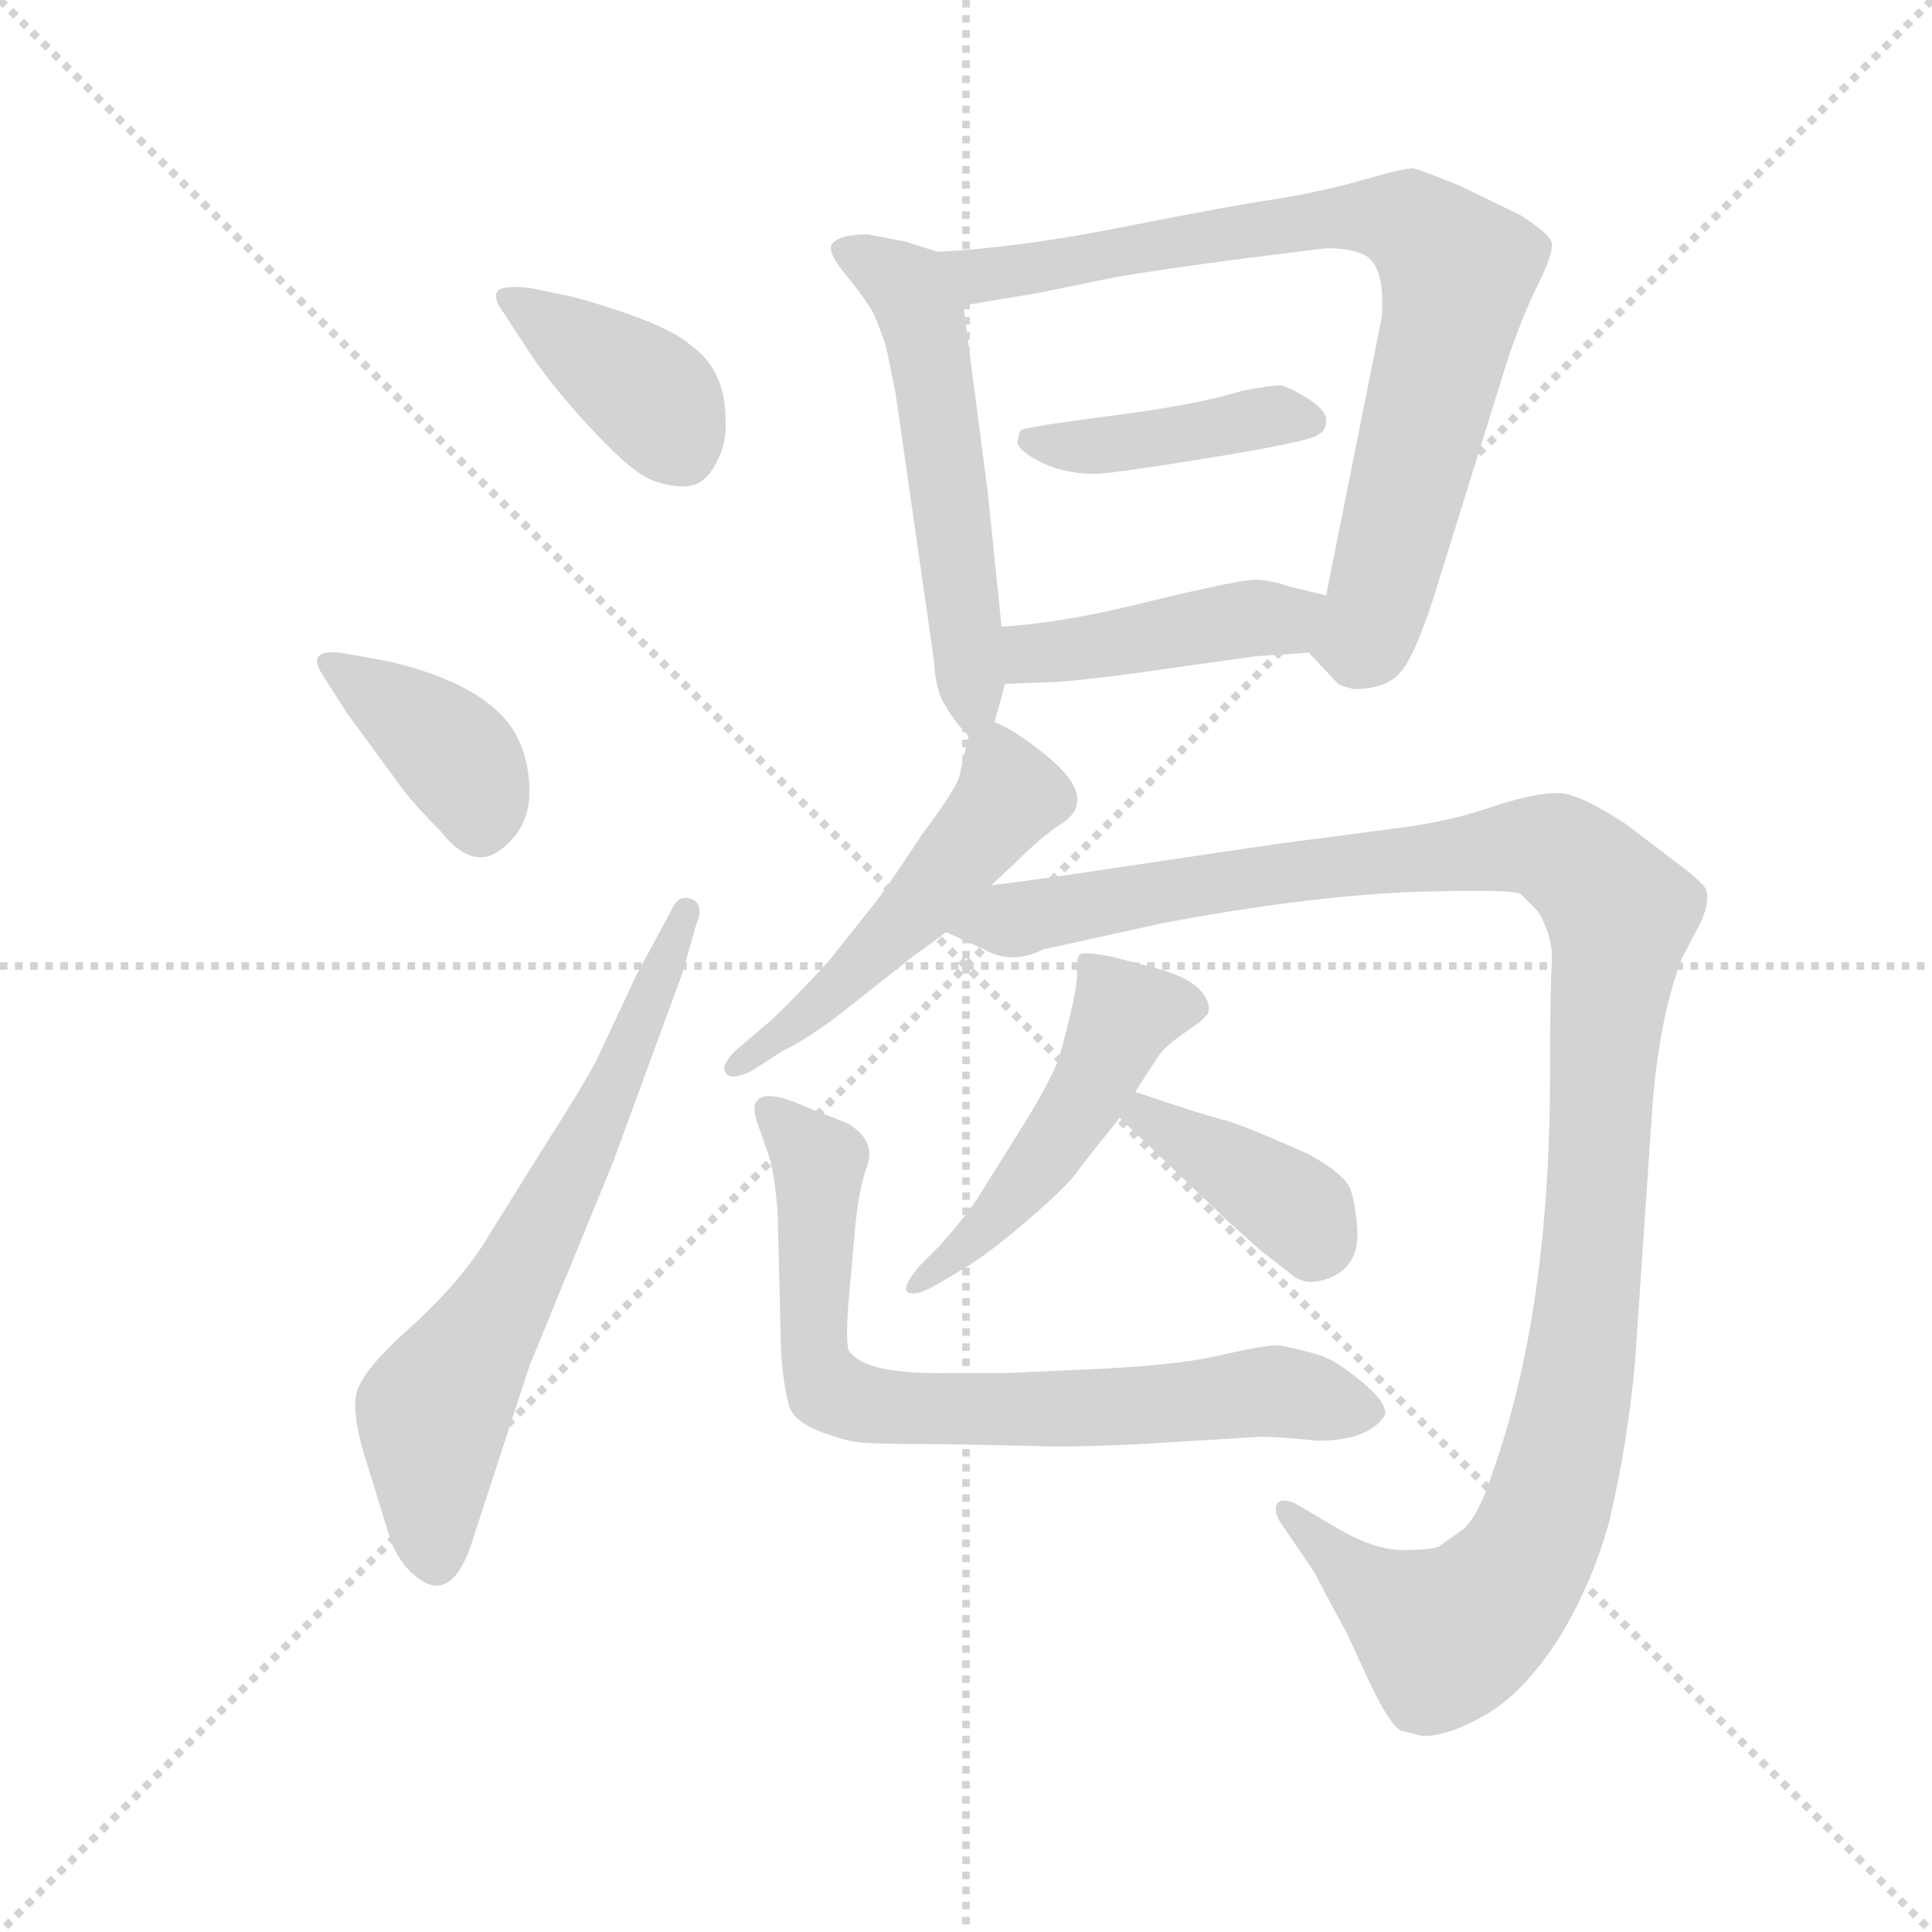 <svg version="1.1" viewBox="0 0 1024 1024" xmlns="http://www.w3.org/2000/svg">
  <g stroke="lightgray" stroke-dasharray="1,1" stroke-width="1" transform="scale(4, 4)">
    <line x1="0" y1="0" x2="256" y2="256"></line>
    <line x1="256" y1="0" x2="0" y2="256"></line>
    <line x1="128" y1="0" x2="128" y2="256"></line>
    <line x1="0" y1="128" x2="256" y2="128"></line>
  </g>
  <g transform="scale(0.92, -0.92) translate(60, -850)">
    <style type="text/css">
      
        @keyframes keyframes0 {
          from {
            stroke: blue;
            stroke-dashoffset: 391;
            stroke-width: 128;
          }
          56% {
            animation-timing-function: step-end;
            stroke: blue;
            stroke-dashoffset: 0;
            stroke-width: 128;
          }
          to {
            stroke: black;
            stroke-width: 1024;
          }
        }
        #make-me-a-hanzi-animation-0 {
          animation: keyframes0 0.568s both;
          animation-delay: 0s;
          animation-timing-function: linear;
        }
      
        @keyframes keyframes1 {
          from {
            stroke: blue;
            stroke-dashoffset: 389;
            stroke-width: 128;
          }
          56% {
            animation-timing-function: step-end;
            stroke: blue;
            stroke-dashoffset: 0;
            stroke-width: 128;
          }
          to {
            stroke: black;
            stroke-width: 1024;
          }
        }
        #make-me-a-hanzi-animation-1 {
          animation: keyframes1 0.567s both;
          animation-delay: 0.568s;
          animation-timing-function: linear;
        }
      
        @keyframes keyframes2 {
          from {
            stroke: blue;
            stroke-dashoffset: 662;
            stroke-width: 128;
          }
          68% {
            animation-timing-function: step-end;
            stroke: blue;
            stroke-dashoffset: 0;
            stroke-width: 128;
          }
          to {
            stroke: black;
            stroke-width: 1024;
          }
        }
        #make-me-a-hanzi-animation-2 {
          animation: keyframes2 0.789s both;
          animation-delay: 1.135s;
          animation-timing-function: linear;
        }
      
        @keyframes keyframes3 {
          from {
            stroke: blue;
            stroke-dashoffset: 554;
            stroke-width: 128;
          }
          64% {
            animation-timing-function: step-end;
            stroke: blue;
            stroke-dashoffset: 0;
            stroke-width: 128;
          }
          to {
            stroke: black;
            stroke-width: 1024;
          }
        }
        #make-me-a-hanzi-animation-3 {
          animation: keyframes3 0.701s both;
          animation-delay: 1.924s;
          animation-timing-function: linear;
        }
      
        @keyframes keyframes4 {
          from {
            stroke: blue;
            stroke-dashoffset: 807;
            stroke-width: 128;
          }
          72% {
            animation-timing-function: step-end;
            stroke: blue;
            stroke-dashoffset: 0;
            stroke-width: 128;
          }
          to {
            stroke: black;
            stroke-width: 1024;
          }
        }
        #make-me-a-hanzi-animation-4 {
          animation: keyframes4 0.907s both;
          animation-delay: 2.624s;
          animation-timing-function: linear;
        }
      
        @keyframes keyframes5 {
          from {
            stroke: blue;
            stroke-dashoffset: 421;
            stroke-width: 128;
          }
          58% {
            animation-timing-function: step-end;
            stroke: blue;
            stroke-dashoffset: 0;
            stroke-width: 128;
          }
          to {
            stroke: black;
            stroke-width: 1024;
          }
        }
        #make-me-a-hanzi-animation-5 {
          animation: keyframes5 0.593s both;
          animation-delay: 3.531s;
          animation-timing-function: linear;
        }
      
        @keyframes keyframes6 {
          from {
            stroke: blue;
            stroke-dashoffset: 436;
            stroke-width: 128;
          }
          59% {
            animation-timing-function: step-end;
            stroke: blue;
            stroke-dashoffset: 0;
            stroke-width: 128;
          }
          to {
            stroke: black;
            stroke-width: 1024;
          }
        }
        #make-me-a-hanzi-animation-6 {
          animation: keyframes6 0.605s both;
          animation-delay: 4.124s;
          animation-timing-function: linear;
        }
      
        @keyframes keyframes7 {
          from {
            stroke: blue;
            stroke-dashoffset: 509;
            stroke-width: 128;
          }
          62% {
            animation-timing-function: step-end;
            stroke: blue;
            stroke-dashoffset: 0;
            stroke-width: 128;
          }
          to {
            stroke: black;
            stroke-width: 1024;
          }
        }
        #make-me-a-hanzi-animation-7 {
          animation: keyframes7 0.664s both;
          animation-delay: 4.729s;
          animation-timing-function: linear;
        }
      
        @keyframes keyframes8 {
          from {
            stroke: blue;
            stroke-dashoffset: 1215;
            stroke-width: 128;
          }
          80% {
            animation-timing-function: step-end;
            stroke: blue;
            stroke-dashoffset: 0;
            stroke-width: 128;
          }
          to {
            stroke: black;
            stroke-width: 1024;
          }
        }
        #make-me-a-hanzi-animation-8 {
          animation: keyframes8 1.239s both;
          animation-delay: 5.393s;
          animation-timing-function: linear;
        }
      
        @keyframes keyframes9 {
          from {
            stroke: blue;
            stroke-dashoffset: 493;
            stroke-width: 128;
          }
          62% {
            animation-timing-function: step-end;
            stroke: blue;
            stroke-dashoffset: 0;
            stroke-width: 128;
          }
          to {
            stroke: black;
            stroke-width: 1024;
          }
        }
        #make-me-a-hanzi-animation-9 {
          animation: keyframes9 0.651s both;
          animation-delay: 6.632s;
          animation-timing-function: linear;
        }
      
        @keyframes keyframes10 {
          from {
            stroke: blue;
            stroke-dashoffset: 384;
            stroke-width: 128;
          }
          56% {
            animation-timing-function: step-end;
            stroke: blue;
            stroke-dashoffset: 0;
            stroke-width: 128;
          }
          to {
            stroke: black;
            stroke-width: 1024;
          }
        }
        #make-me-a-hanzi-animation-10 {
          animation: keyframes10 0.562s both;
          animation-delay: 7.283s;
          animation-timing-function: linear;
        }
      
        @keyframes keyframes11 {
          from {
            stroke: blue;
            stroke-dashoffset: 744;
            stroke-width: 128;
          }
          71% {
            animation-timing-function: step-end;
            stroke: blue;
            stroke-dashoffset: 0;
            stroke-width: 128;
          }
          to {
            stroke: black;
            stroke-width: 1024;
          }
        }
        #make-me-a-hanzi-animation-11 {
          animation: keyframes11 0.855s both;
          animation-delay: 7.845s;
          animation-timing-function: linear;
        }
      
    </style>
    
      <path d="M 246 684 Q 229 686 226.5 682 Q 224 678 230 670 L 247 644 Q 260 625 282.5 601 Q 305 577 316.5 573 Q 328 569 337 570 Q 346 571 352.5 583 Q 359 595 358 608 Q 358 637 338 651 Q 324 664 270 679 L 246 684 Z" fill="lightgray"></path>
    
      <path d="M 140 439 L 173 394 Q 181 384 194 371 Q 212 348 228.5 360.5 Q 245 373 245 393.5 Q 245 414 236 429 Q 219 456 164 469 L 136 474 Q 116 476 126 461 L 140 439 Z" fill="lightgray"></path>
    
      <path d="M 307 289 L 284 240 Q 277 226 252 187 L 219 134 Q 203 109 175 84 Q 147 59 145 45.5 Q 143 32 152 5 L 164 -34 Q 168 -47 176 -55 Q 200 -79 213 -35 L 245 63 L 293 180 L 333 289 L 341 317 Q 346 329 338.5 332 Q 331 335 327 326 L 307 289 Z" fill="lightgray"></path>
    
      <path d="M 480 705 L 461 711 Q 455 712 440 715 Q 423 715 419 709 Q 417 704 427 692 Q 437 680 443 670 Q 449 656 451 648 L 456 623 L 478 470 Q 479 451 485 443 Q 490 434 498 426 C 508 415 508 415 513 434 L 519 456 L 517 489 L 509 567 L 495 674 C 491 701 491 701 480 705 Z" fill="lightgray"></path>
    
      <path d="M 694 474 L 710 457 Q 711 455 720 453 Q 739 453 747 463 Q 755 472 766 506 L 808 641 Q 817 668 826 686 Q 835 704 834 710 Q 833 715 816 726 L 781 743 Q 759 752 754 753 Q 748 753 724 746 Q 699 739 673 735 Q 646 731 586 719 Q 525 707 480 705 C 450 703 465 669 495 674 L 537 681 L 581 690 Q 603 694 656 701 L 704 707 Q 720 707 728 702 Q 738 694 736 667 L 704 507 C 698 478 691 477 694 474 Z" fill="lightgray"></path>
    
      <path d="M 700 600 Q 704 602 704 608 Q 704 614 692.5 621 Q 681 628 677 628 Q 673 628 656 625 Q 631 617 580.5 610.5 Q 530 604 528 602 Q 527 600 526 595 Q 527 591 535.5 586 Q 544 581 553 579 Q 562 577 571 577 Q 580 577 638.5 586.5 Q 697 596 700 600 Z" fill="lightgray"></path>
    
      <path d="M 519 456 L 546 457 Q 566 458 614 465 L 664 472 Q 665 472 694 474 C 724 476 733 500 704 507 L 683 512 Q 672 516 663 516 Q 654 516 604 504 Q 553 491 517 489 C 487 487 489 455 519 456 Z" fill="lightgray"></path>
    
      <path d="M 498 426 L 493 404 Q 492 397 471 369 Q 452 340 445 331 L 418 297 Q 398 275 384 262 L 364 245 Q 355 236 358 232 Q 361 227 373 233 L 390 244 Q 408 253 428 269 L 466 299 Q 480 309 485 313 L 511 340 L 524 352 Q 541 369 551 375 Q 576 391 536 420 Q 523 430 513 434 C 501 440 501 440 498 426 Z" fill="lightgray"></path>
    
      <path d="M 485 313 L 507 303 Q 523 294 541 303 L 609 318 Q 688 333 750 336 Q 811 338 816 335 Q 820 331 826 325 Q 835 310 834 295 Q 833 279 833 232 Q 833 95 800 2 Q 792 -23 783 -31 Q 773 -38 769 -41 Q 764 -43 748 -43 Q 731 -43 708 -29 L 686 -16 Q 679 -13 676 -16 Q 673 -21 679 -29 L 698 -57 Q 698 -58 716 -91 L 728 -117 Q 740 -143 747 -147 L 759 -150 Q 772 -151 794 -139 Q 816 -127 836 -97 Q 856 -66 867 -27 Q 878 20 882 66 L 892 213 Q 896 264 909 298 L 920 319 Q 926 333 922 339 Q 917 345 902 356 L 877 375 Q 853 391 840 393 Q 827 394 802 386 Q 777 377 746 373 Q 715 369 677 364 L 589 351 Q 544 344 511 340 C 481 336 458 325 485 313 Z" fill="lightgray"></path>
    
      <path d="M 594 221 L 607 241 Q 611 247 621 254 L 631 261 L 636 266 Q 638 273 630.5 280.5 Q 623 288 603 293 L 580 299 Q 564 302 562 300 Q 560 298 560.5 289 Q 561 280 550 240 Q 544 225 529 201 L 504 161 Q 497 150 482 133 L 470 121 Q 459 108 463 105.5 Q 467 103 478 109 L 495 119 Q 510 128 532 147 Q 554 166 559.5 173.5 Q 565 181 585 206 L 594 221 Z" fill="lightgray"></path>
    
      <path d="M 585 206 L 649 145 Q 650 144 667 129 L 685 115 Q 692 110 700 112 Q 723 117 722 141 Q 721 156 718 165 Q 714 174 694 185 Q 663 199 648 204 Q 632 208 594 221 C 566 231 563 227 585 206 Z" fill="lightgray"></path>
    
      <path d="M 521 59 L 486 59 Q 438 58 429 72 Q 427 77 429 102 L 432 135 Q 434 163 439.5 178 Q 445 193 428 203 L 405 212 Q 379 224 375 214 Q 374 211 376 204 L 383 184 Q 386 175 388 152 L 390 70 Q 392 47 395 39 Q 398 31 412 25.5 Q 426 20 435.5 19 Q 445 18 483 18 L 535 17 Q 555 16 596 18 L 662 22 Q 669 23 699 20 Q 729 20 738 35 Q 739 42 724.5 54 Q 710 66 701 69 Q 692 72 677 75 Q 668 75 642 69 Q 616 63 564 61 L 521 59 Z" fill="lightgray"></path>
    
    
      <clipPath id="make-me-a-hanzi-clip-0">
        <path d="M 246 684 Q 229 686 226.5 682 Q 224 678 230 670 L 247 644 Q 260 625 282.5 601 Q 305 577 316.5 573 Q 328 569 337 570 Q 346 571 352.5 583 Q 359 595 358 608 Q 358 637 338 651 Q 324 664 270 679 L 246 684 Z"></path>
      </clipPath>
      <path clip-path="url(#make-me-a-hanzi-clip-0)" d="M 232 677 L 309 627 L 333 591" fill="none" id="make-me-a-hanzi-animation-0" stroke-dasharray="263 526" stroke-linecap="round"></path>
    
      <clipPath id="make-me-a-hanzi-clip-1">
        <path d="M 140 439 L 173 394 Q 181 384 194 371 Q 212 348 228.5 360.5 Q 245 373 245 393.5 Q 245 414 236 429 Q 219 456 164 469 L 136 474 Q 116 476 126 461 L 140 439 Z"></path>
      </clipPath>
      <path clip-path="url(#make-me-a-hanzi-clip-1)" d="M 131 468 L 197 420 L 213 398 L 217 374" fill="none" id="make-me-a-hanzi-animation-1" stroke-dasharray="261 522" stroke-linecap="round"></path>
    
      <clipPath id="make-me-a-hanzi-clip-2">
        <path d="M 307 289 L 284 240 Q 277 226 252 187 L 219 134 Q 203 109 175 84 Q 147 59 145 45.5 Q 143 32 152 5 L 164 -34 Q 168 -47 176 -55 Q 200 -79 213 -35 L 245 63 L 293 180 L 333 289 L 341 317 Q 346 329 338.5 332 Q 331 335 327 326 L 307 289 Z"></path>
      </clipPath>
      <path clip-path="url(#make-me-a-hanzi-clip-2)" d="M 190 -47 L 189 36 L 279 193 L 335 324" fill="none" id="make-me-a-hanzi-animation-2" stroke-dasharray="534 1068" stroke-linecap="round"></path>
    
      <clipPath id="make-me-a-hanzi-clip-3">
        <path d="M 480 705 L 461 711 Q 455 712 440 715 Q 423 715 419 709 Q 417 704 427 692 Q 437 680 443 670 Q 449 656 451 648 L 456 623 L 478 470 Q 479 451 485 443 Q 490 434 498 426 C 508 415 508 415 513 434 L 519 456 L 517 489 L 509 567 L 495 674 C 491 701 491 701 480 705 Z"></path>
      </clipPath>
      <path clip-path="url(#make-me-a-hanzi-clip-3)" d="M 426 707 L 463 685 L 471 669 L 496 495 L 499 434" fill="none" id="make-me-a-hanzi-animation-3" stroke-dasharray="426 852" stroke-linecap="round"></path>
    
      <clipPath id="make-me-a-hanzi-clip-4">
        <path d="M 694 474 L 710 457 Q 711 455 720 453 Q 739 453 747 463 Q 755 472 766 506 L 808 641 Q 817 668 826 686 Q 835 704 834 710 Q 833 715 816 726 L 781 743 Q 759 752 754 753 Q 748 753 724 746 Q 699 739 673 735 Q 646 731 586 719 Q 525 707 480 705 C 450 703 465 669 495 674 L 537 681 L 581 690 Q 603 694 656 701 L 704 707 Q 720 707 728 702 Q 738 694 736 667 L 704 507 C 698 478 691 477 694 474 Z"></path>
      </clipPath>
      <path clip-path="url(#make-me-a-hanzi-clip-4)" d="M 487 702 L 504 691 L 722 726 L 751 722 L 770 706 L 780 694 L 777 674 L 735 506 L 725 481 L 705 477" fill="none" id="make-me-a-hanzi-animation-4" stroke-dasharray="679 1358" stroke-linecap="round"></path>
    
      <clipPath id="make-me-a-hanzi-clip-5">
        <path d="M 700 600 Q 704 602 704 608 Q 704 614 692.5 621 Q 681 628 677 628 Q 673 628 656 625 Q 631 617 580.5 610.5 Q 530 604 528 602 Q 527 600 526 595 Q 527 591 535.5 586 Q 544 581 553 579 Q 562 577 571 577 Q 580 577 638.5 586.5 Q 697 596 700 600 Z"></path>
      </clipPath>
      <path clip-path="url(#make-me-a-hanzi-clip-5)" d="M 532 597 L 560 592 L 666 609 L 695 608" fill="none" id="make-me-a-hanzi-animation-5" stroke-dasharray="293 586" stroke-linecap="round"></path>
    
      <clipPath id="make-me-a-hanzi-clip-6">
        <path d="M 519 456 L 546 457 Q 566 458 614 465 L 664 472 Q 665 472 694 474 C 724 476 733 500 704 507 L 683 512 Q 672 516 663 516 Q 654 516 604 504 Q 553 491 517 489 C 487 487 489 455 519 456 Z"></path>
      </clipPath>
      <path clip-path="url(#make-me-a-hanzi-clip-6)" d="M 526 462 L 538 474 L 654 493 L 678 492 L 697 503" fill="none" id="make-me-a-hanzi-animation-6" stroke-dasharray="308 616" stroke-linecap="round"></path>
    
      <clipPath id="make-me-a-hanzi-clip-7">
        <path d="M 498 426 L 493 404 Q 492 397 471 369 Q 452 340 445 331 L 418 297 Q 398 275 384 262 L 364 245 Q 355 236 358 232 Q 361 227 373 233 L 390 244 Q 408 253 428 269 L 466 299 Q 480 309 485 313 L 511 340 L 524 352 Q 541 369 551 375 Q 576 391 536 420 Q 523 430 513 434 C 501 440 501 440 498 426 Z"></path>
      </clipPath>
      <path clip-path="url(#make-me-a-hanzi-clip-7)" d="M 514 423 L 520 389 L 442 300 L 365 236" fill="none" id="make-me-a-hanzi-animation-7" stroke-dasharray="381 762" stroke-linecap="round"></path>
    
      <clipPath id="make-me-a-hanzi-clip-8">
        <path d="M 485 313 L 507 303 Q 523 294 541 303 L 609 318 Q 688 333 750 336 Q 811 338 816 335 Q 820 331 826 325 Q 835 310 834 295 Q 833 279 833 232 Q 833 95 800 2 Q 792 -23 783 -31 Q 773 -38 769 -41 Q 764 -43 748 -43 Q 731 -43 708 -29 L 686 -16 Q 679 -13 676 -16 Q 673 -21 679 -29 L 698 -57 Q 698 -58 716 -91 L 728 -117 Q 740 -143 747 -147 L 759 -150 Q 772 -151 794 -139 Q 816 -127 836 -97 Q 856 -66 867 -27 Q 878 20 882 66 L 892 213 Q 896 264 909 298 L 920 319 Q 926 333 922 339 Q 917 345 902 356 L 877 375 Q 853 391 840 393 Q 827 394 802 386 Q 777 377 746 373 Q 715 369 677 364 L 589 351 Q 544 344 511 340 C 481 336 458 325 485 313 Z"></path>
      </clipPath>
      <path clip-path="url(#make-me-a-hanzi-clip-8)" d="M 492 315 L 672 347 L 817 363 L 837 360 L 852 350 L 874 323 L 848 47 L 819 -48 L 795 -78 L 773 -92 L 734 -69 L 681 -22" fill="none" id="make-me-a-hanzi-animation-8" stroke-dasharray="1087 2174" stroke-linecap="round"></path>
    
      <clipPath id="make-me-a-hanzi-clip-9">
        <path d="M 594 221 L 607 241 Q 611 247 621 254 L 631 261 L 636 266 Q 638 273 630.5 280.5 Q 623 288 603 293 L 580 299 Q 564 302 562 300 Q 560 298 560.5 289 Q 561 280 550 240 Q 544 225 529 201 L 504 161 Q 497 150 482 133 L 470 121 Q 459 108 463 105.5 Q 467 103 478 109 L 495 119 Q 510 128 532 147 Q 554 166 559.5 173.5 Q 565 181 585 206 L 594 221 Z"></path>
      </clipPath>
      <path clip-path="url(#make-me-a-hanzi-clip-9)" d="M 626 271 L 587 264 L 572 229 L 537 176 L 470 108" fill="none" id="make-me-a-hanzi-animation-9" stroke-dasharray="365 730" stroke-linecap="round"></path>
    
      <clipPath id="make-me-a-hanzi-clip-10">
        <path d="M 585 206 L 649 145 Q 650 144 667 129 L 685 115 Q 692 110 700 112 Q 723 117 722 141 Q 721 156 718 165 Q 714 174 694 185 Q 663 199 648 204 Q 632 208 594 221 C 566 231 563 227 585 206 Z"></path>
      </clipPath>
      <path clip-path="url(#make-me-a-hanzi-clip-10)" d="M 595 205 L 601 208 L 675 162 L 697 136" fill="none" id="make-me-a-hanzi-animation-10" stroke-dasharray="256 512" stroke-linecap="round"></path>
    
      <clipPath id="make-me-a-hanzi-clip-11">
        <path d="M 521 59 L 486 59 Q 438 58 429 72 Q 427 77 429 102 L 432 135 Q 434 163 439.5 178 Q 445 193 428 203 L 405 212 Q 379 224 375 214 Q 374 211 376 204 L 383 184 Q 386 175 388 152 L 390 70 Q 392 47 395 39 Q 398 31 412 25.5 Q 426 20 435.5 19 Q 445 18 483 18 L 535 17 Q 555 16 596 18 L 662 22 Q 669 23 699 20 Q 729 20 738 35 Q 739 42 724.5 54 Q 710 66 701 69 Q 692 72 677 75 Q 668 75 642 69 Q 616 63 564 61 L 521 59 Z"></path>
      </clipPath>
      <path clip-path="url(#make-me-a-hanzi-clip-11)" d="M 383 210 L 412 180 L 409 75 L 418 49 L 442 40 L 504 38 L 678 48 L 728 36" fill="none" id="make-me-a-hanzi-animation-11" stroke-dasharray="616 1232" stroke-linecap="round"></path>
    
  </g>
</svg>